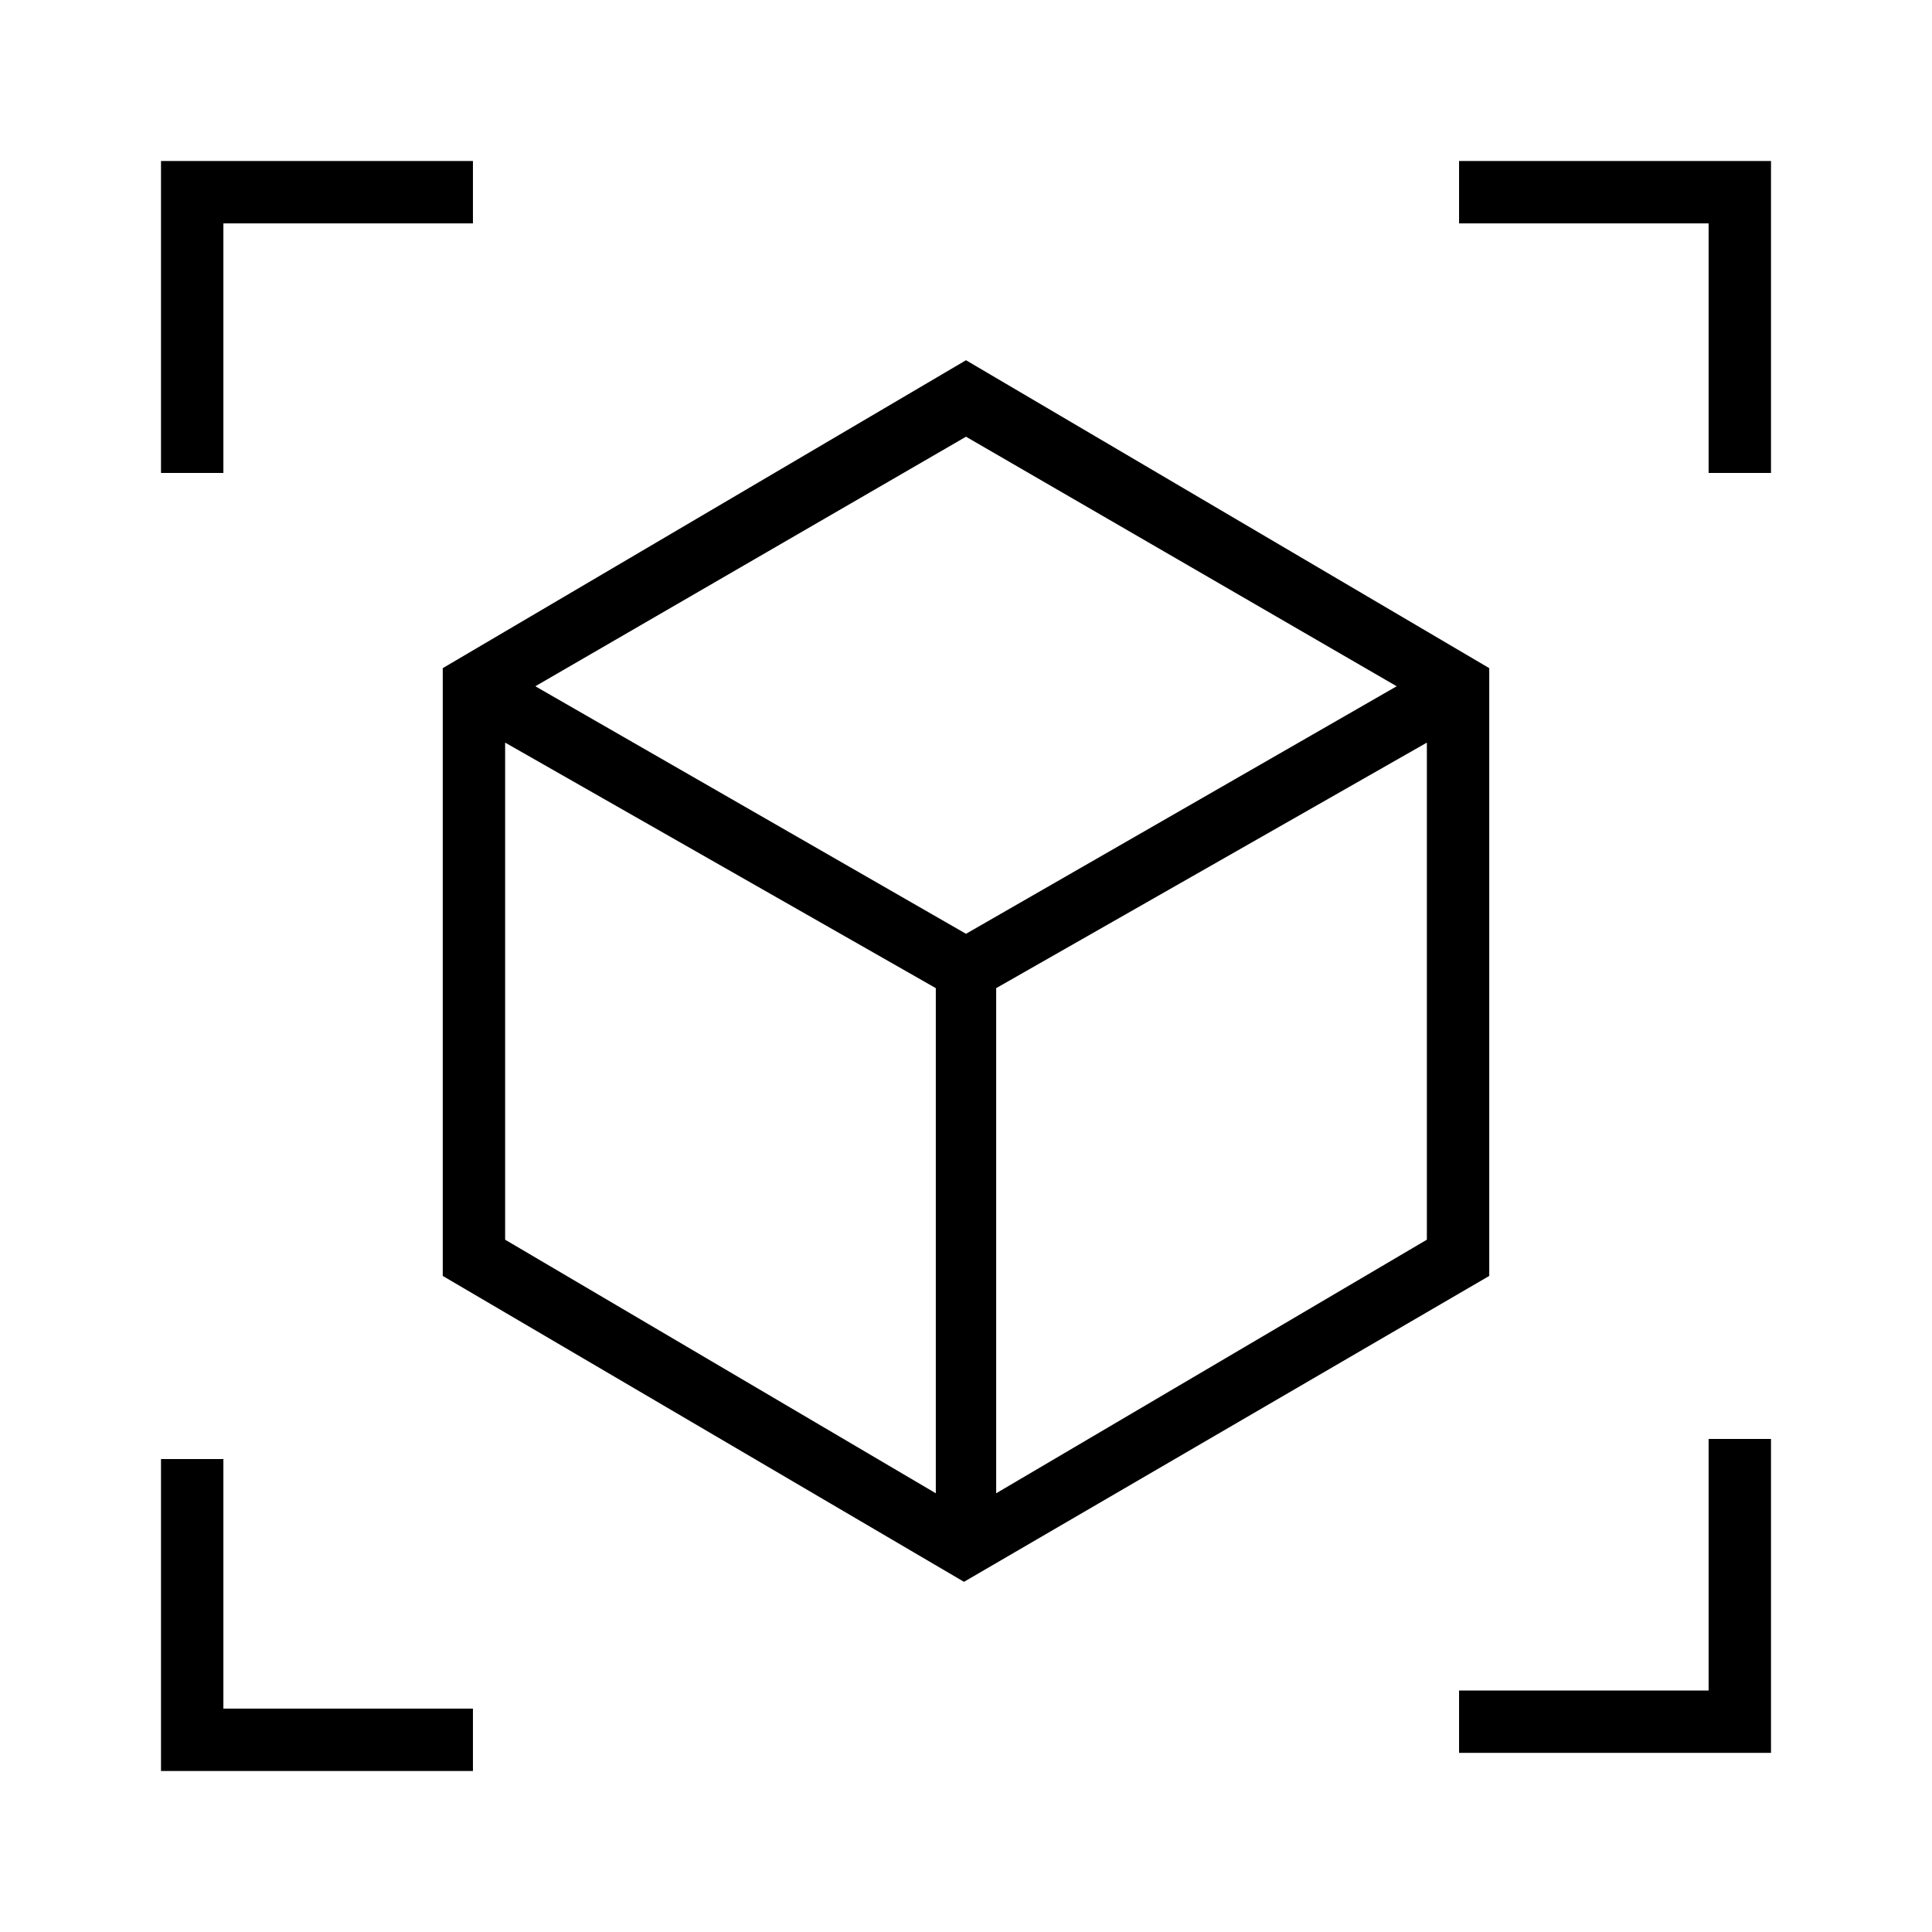<svg xmlns="http://www.w3.org/2000/svg" height="48" width="48"><path d="M23.95 39.3 11 31.7V16.6l13-7.65 13 7.65v15.1Zm-.7-2.2V24.55l-10.7-6.1V30.8Zm1.5 0 10.7-6.3V18.45l-10.7 6.1ZM4 11.75V4h7.75v1.55h-6.2v6.2ZM11.75 44H4v-7.75h1.55v6.2h6.2Zm24.5-.45V42h6.2v-6.25H44v7.8Zm6.2-31.8v-6.2h-6.2V4H44v7.75ZM24 23.2l10.7-6.15-10.7-6.2-10.7 6.2Zm0 1.35Zm0-1.35Zm.75 1.35Zm-1.5 0Z"/></svg>